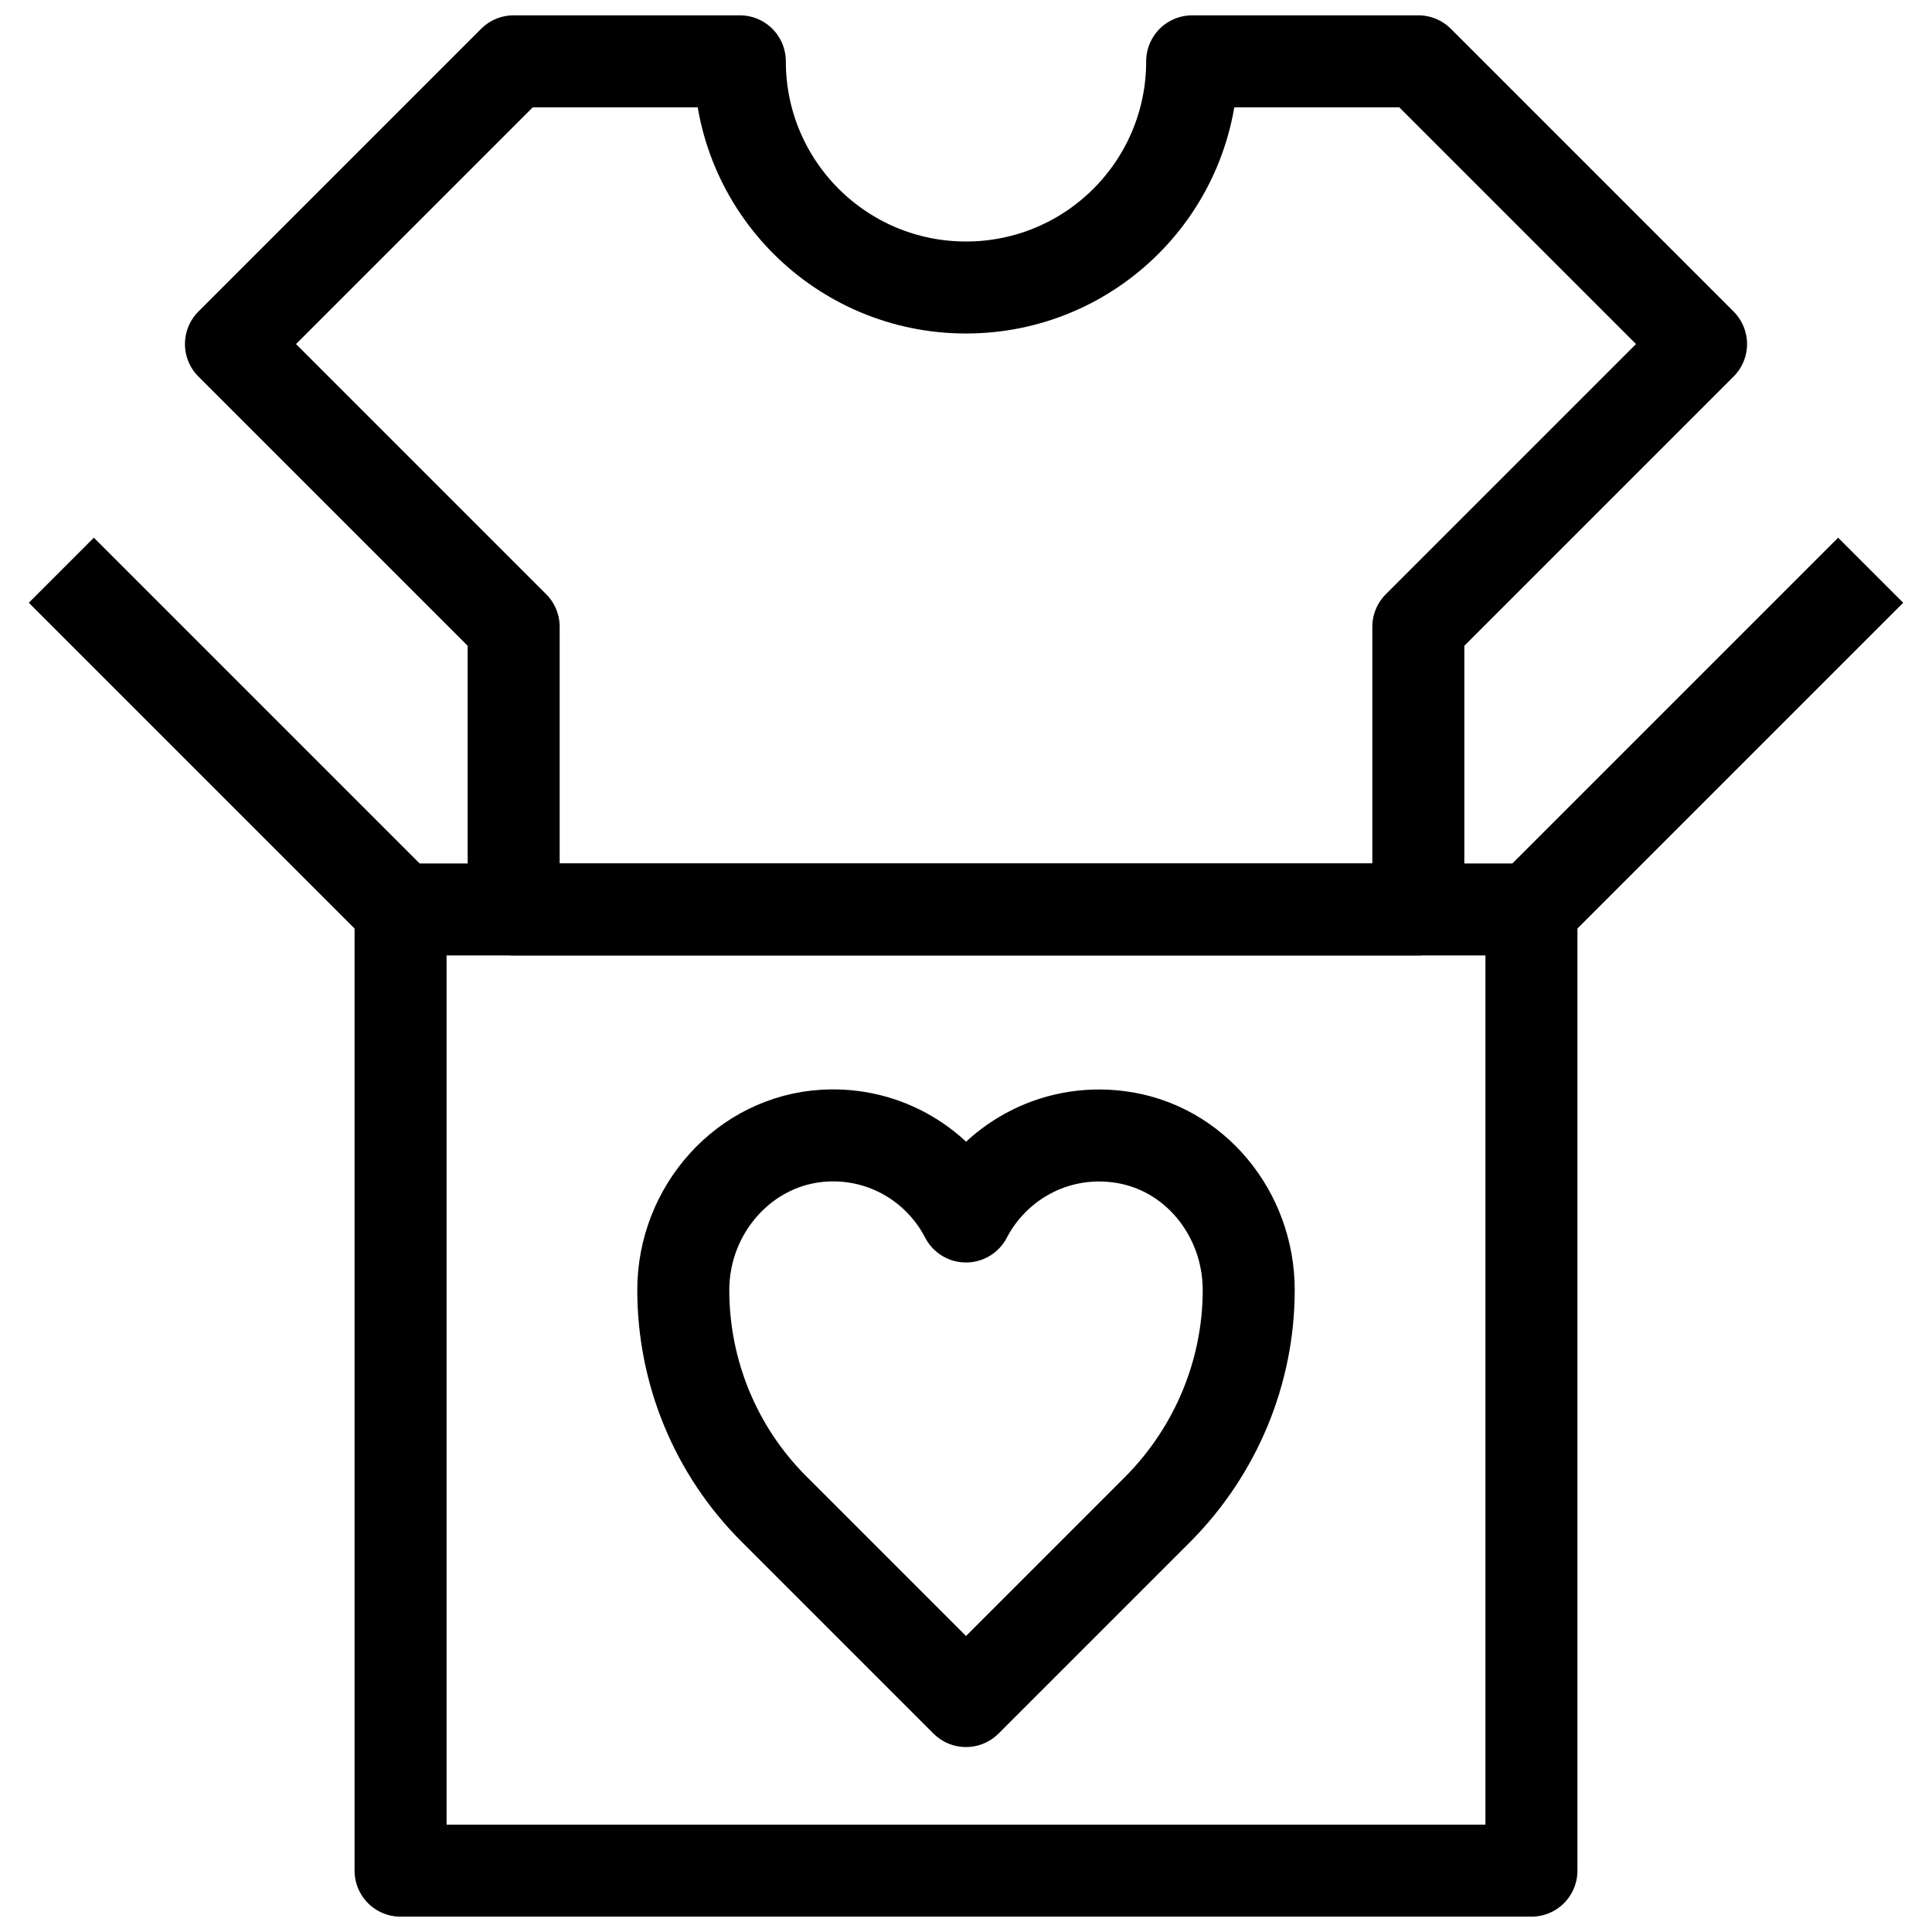 <svg xmlns="http://www.w3.org/2000/svg" width="63" height="63" viewBox="0 0 63 63" fill="none">
<path d="M49.938 29.656H13.062V61H49.938V29.656Z" stroke="black" stroke-width="3" strokeLinecap="round" stroke-linejoin="round"/>
<path d="M13.062 29.656L2 18.594" stroke="black" stroke-width="3" strokeLinecap="round" stroke-linejoin="round"/>
<path d="M49.938 29.656L61 18.594" stroke="black" stroke-width="3" strokeLinecap="round" stroke-linejoin="round"/>
<path d="M31.5 39.668C32.403 37.935 34.321 36.792 36.478 37.068C38.949 37.382 40.719 39.576 40.719 42.065C40.719 44.738 39.649 47.301 37.769 49.2L31.5 55.469L25.231 49.2C23.332 47.301 22.281 44.738 22.281 42.065C22.281 39.447 24.273 37.179 26.891 37.031C28.9 36.921 30.652 38.027 31.5 39.668Z" stroke="black" stroke-width="3" strokeLinecap="round" stroke-linejoin="round"/>
<path d="M24.125 2H16.75L7.531 11.219L16.75 20.438V29.656H46.25V20.438L55.469 11.219L46.25 2H38.875C38.875 6.075 35.575 9.375 31.5 9.375C27.425 9.375 24.125 6.075 24.125 2Z" stroke="black" stroke-width="3" strokeLinecap="round" stroke-linejoin="round"/>
</svg>